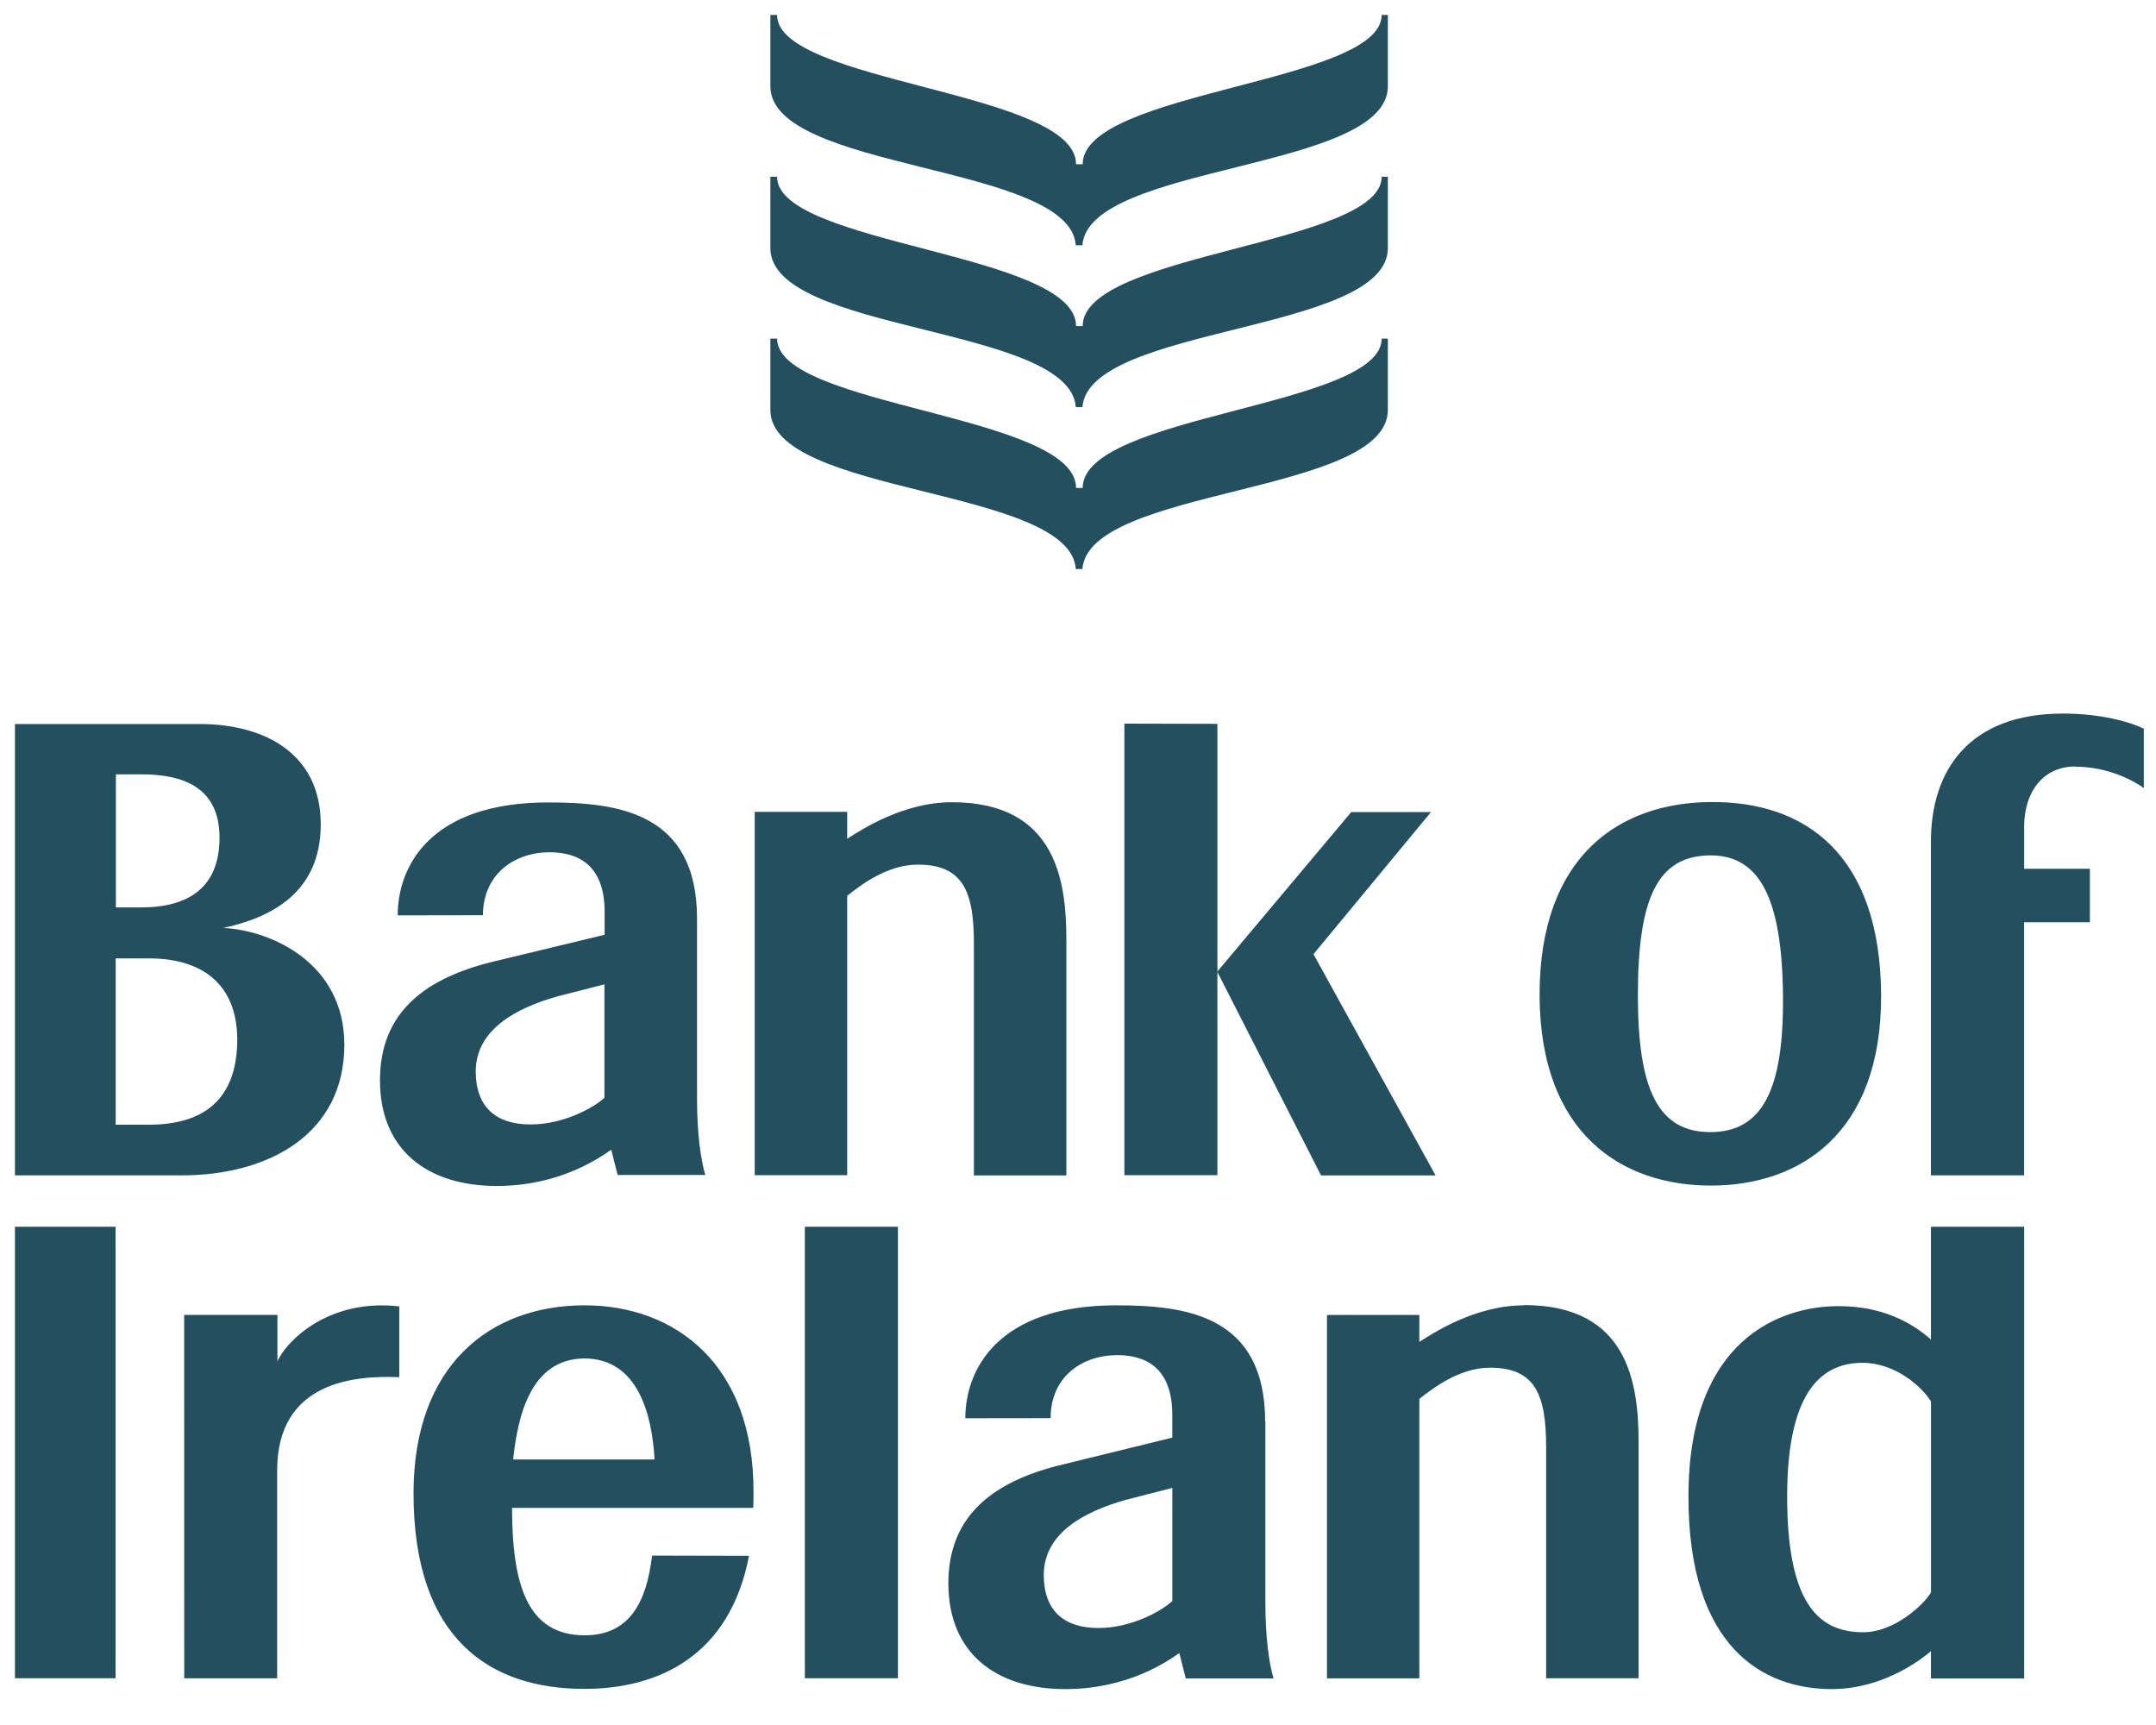 <svg width="60" height="48" viewBox="0 0 60 48" fill="none" xmlns="http://www.w3.org/2000/svg">
<g clip-path="url(#clip0_3626_5820)">
<path fill-rule="evenodd" clip-rule="evenodd" d="M57.761 21.335C58.486 21.335 59.164 21.584 59.661 21.926V20.277C59.286 20.09 58.471 19.856 57.409 19.856C54.806 19.856 53.736 21.426 53.736 23.422V32.706H56.33V25.663H58.16V24.174H56.331V23C56.331 22.04 56.858 21.324 57.761 21.328M47.596 23.802C48.996 23.793 49.593 25.052 49.619 27.699C49.646 30.313 49.052 31.502 47.596 31.502C46.141 31.502 45.581 30.313 45.581 27.699C45.581 24.957 46.143 23.811 47.596 23.802ZM47.614 32.99C50.071 32.99 52.364 31.561 52.35 27.693C52.331 23.802 50.267 22.297 47.614 22.318C45.079 22.331 42.84 23.806 42.846 27.693C42.859 31.579 45.162 32.99 47.614 32.99ZM13.239 29.821C13.239 28.645 14.364 28.052 15.51 27.726L16.821 27.391V30.547C16.496 30.846 15.66 31.289 14.764 31.289C13.798 31.289 13.244 30.801 13.239 29.821ZM17.009 31.988L17.188 32.695H19.629C19.504 32.292 19.398 31.531 19.398 30.582V25.562C19.398 22.604 17.194 22.329 15.256 22.329C11.954 22.329 11.068 24.122 11.068 25.471L13.439 25.467C13.444 24.315 14.324 23.715 15.296 23.715C16.097 23.715 16.827 24.078 16.827 25.376V26.011L13.761 26.75C11.878 27.2 10.564 28.137 10.575 30.079C10.581 31.995 11.889 33.001 13.828 33.001C15.578 32.999 16.678 32.22 17.003 31.998M4.141 31.296H3.219V26.669H4.141C5.569 26.665 6.578 27.336 6.603 28.884C6.612 30.436 5.841 31.296 4.141 31.296ZM3.219 21.547H3.924C5.116 21.543 6.111 21.922 6.109 23.311C6.106 24.688 5.263 25.252 3.913 25.25H3.225V21.541L3.219 21.547ZM9.583 29.071C9.583 26.793 7.546 25.888 6.217 25.821C7.548 25.532 8.926 24.839 8.926 22.936C8.926 20.957 7.344 20.151 5.579 20.147H0.416V32.706H5.023C7.498 32.714 9.583 31.541 9.583 29.071Z" fill="#22505F"/>
<path fill-rule="evenodd" clip-rule="evenodd" d="M27.103 26.281V32.708H29.676V26.145C29.676 24.52 29.395 22.323 26.492 22.323C25.13 22.323 23.966 23.091 23.577 23.34V22.59H21.003V32.701H23.577V24.926C23.984 24.598 24.719 24.059 25.541 24.059C26.803 24.059 27.107 24.809 27.103 26.275M31.291 20.136V32.701H33.88V20.142L31.291 20.136Z" fill="#22505F"/>
<path fill-rule="evenodd" clip-rule="evenodd" d="M36.553 26.551L39.824 22.596H37.605L33.875 27.038L36.764 32.708H39.952L36.553 26.551ZM14.281 40.611C14.406 39.414 14.765 37.809 16.262 37.801C17.758 37.801 18.147 39.371 18.216 40.611H14.281ZM16.262 36.322C13.633 36.326 11.516 37.991 11.508 41.534C11.502 45.64 13.662 46.995 16.262 46.995C18.31 46.995 20.309 46.091 20.844 43.292L18.147 43.286C17.992 44.598 17.511 45.508 16.262 45.504C14.699 45.498 14.252 44.147 14.25 41.959H20.962C20.968 41.813 20.971 41.666 20.97 41.519C20.981 37.977 18.805 36.322 16.264 36.322L16.262 36.322ZM32.625 44.551C32.299 44.85 31.466 45.301 30.571 45.301C29.604 45.301 29.052 44.814 29.047 43.834C29.046 42.657 30.172 42.065 31.316 41.739L32.625 41.403V44.559V44.551ZM35.208 39.556C35.208 36.597 33.001 36.322 31.064 36.322C27.764 36.322 26.864 38.114 26.864 39.464L29.238 39.461C29.239 38.308 30.113 37.708 31.095 37.708C31.895 37.708 32.624 38.071 32.624 39.369V40.004L29.58 40.75C27.691 41.2 26.383 42.138 26.392 44.079C26.404 45.995 27.705 47.001 29.651 47.001C31.399 46.999 32.5 46.221 32.82 45.998L32.999 46.704H35.442C35.318 46.303 35.214 45.541 35.214 44.592V39.561L35.208 39.556ZM22.398 46.7H24.989V34.136H22.398V46.7ZM42.417 36.322C41.054 36.322 39.891 37.091 39.5 37.34V36.59H36.929V46.703H39.5V38.925C39.913 38.597 40.644 38.057 41.464 38.057C42.726 38.057 43.028 38.807 43.028 40.274V46.7H45.601V40.138C45.601 38.513 45.322 36.315 42.417 36.315M53.737 44.312C53.547 44.644 52.722 45.419 51.858 45.419C50.711 45.419 49.729 44.773 49.735 41.617C49.741 38.603 50.773 37.922 51.838 37.922C52.749 37.922 53.494 38.594 53.738 38.999V44.312L53.737 44.312ZM53.737 37.275C53.196 36.791 52.354 36.337 51.153 36.345C49.594 36.345 46.994 37.23 46.989 41.624C46.979 45.822 49.047 47.008 50.999 47.001C52.538 46.989 53.64 46.029 53.737 45.944V46.706H56.331V34.136H53.737V37.269V37.275ZM0.416 46.7H3.216V34.136H0.416V46.7ZM7.721 37.897V36.589H5.125L5.127 46.701H7.713V40.919C7.713 38.437 9.878 38.269 11.111 38.322V36.352C9.126 36.121 7.941 37.344 7.713 37.898M38.451 0.416C38.451 2.318 30.13 2.525 30.13 4.571H29.946C29.946 2.525 21.625 2.318 21.625 0.416H21.439V2.4C21.439 4.77 29.775 4.548 29.939 6.826H30.122C30.293 4.548 38.623 4.764 38.623 2.4V0.416H38.437H38.451ZM38.451 4.919C38.451 6.82 30.13 7.028 30.13 9.073H29.946C29.946 7.028 21.626 6.82 21.626 4.919H21.439V6.903C21.439 9.273 29.776 9.051 29.939 11.329H30.123C30.294 9.051 38.623 9.267 38.623 6.903V4.919H38.438H38.451ZM38.451 9.423C38.451 11.324 30.13 11.531 30.13 13.577H29.946C29.946 11.531 21.626 11.324 21.626 9.423H21.439V11.407C21.439 13.782 29.776 13.554 29.939 15.833H30.123C30.294 13.554 38.623 13.771 38.623 11.407V9.423H38.438H38.451Z" fill="#22505F"/>
</g>
<defs>
<clipPath id="clip0_3626_5820">
<rect width="60" height="47.5" fill="white"/>
</clipPath>
</defs>
</svg>
